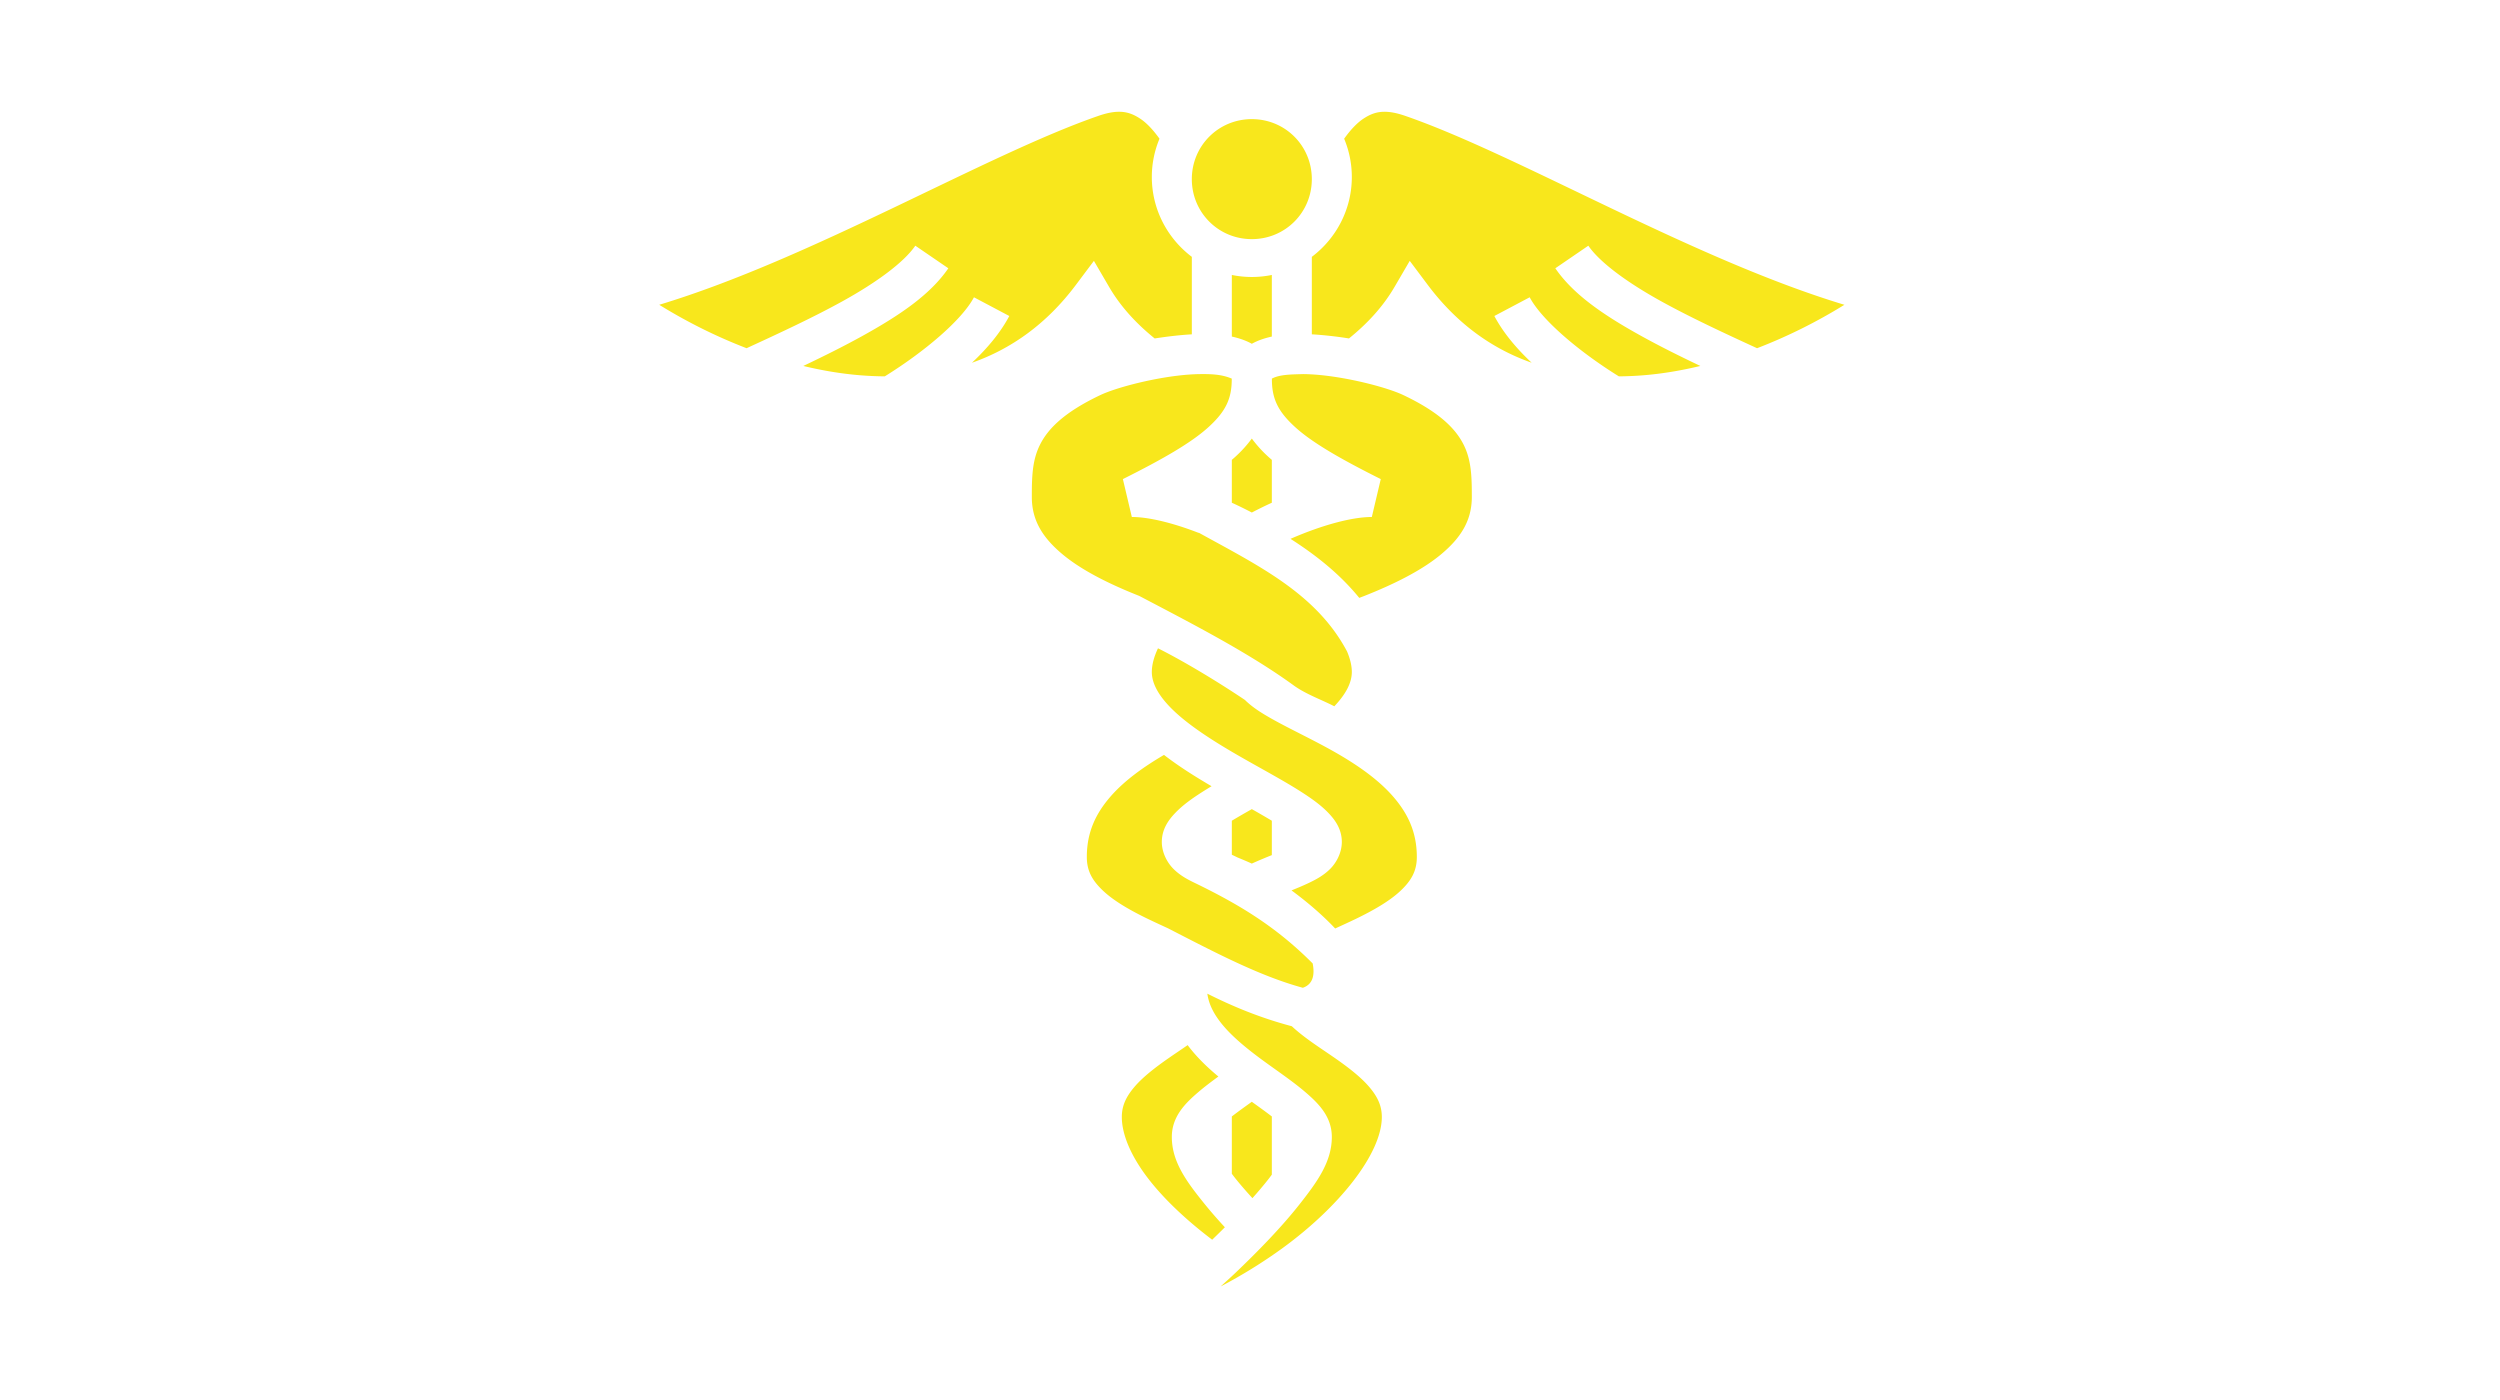 <?xml version="1.0" encoding="UTF-8" standalone="no"?>
<svg
   xmlns:dc="http://purl.org/dc/elements/1.1/"
   xmlns:cc="http://creativecommons.org/ns#"
   xmlns:rdf="http://www.w3.org/1999/02/22-rdf-syntax-ns#"
   xmlns:svg="http://www.w3.org/2000/svg"
   xmlns="http://www.w3.org/2000/svg"
   xmlns:sodipodi="http://sodipodi.sourceforge.net/DTD/sodipodi-0.dtd"
   xmlns:inkscape="http://www.inkscape.org/namespaces/inkscape"
   viewBox="0 0 1000 560"
   version="1.1"
   id="svg21"
   sodipodi:docname="caduceus.svg"
   width="1000"
   height="560"
   inkscape:version="0.92.1 r15371"
   inkscape:export-filename="C:\Users\William\Documents\Dev\Games\ccg\ccgclient\src\assets\png\caduceus.png"
   inkscape:export-xdpi="240"
   inkscape:export-ydpi="240">
  <sodipodi:namedview
     pagecolor="#2f2f25"
     bordercolor="#666666"
     borderopacity="1"
     objecttolerance="10"
     gridtolerance="10"
     guidetolerance="10"
     inkscape:pageopacity="1"
     inkscape:pageshadow="2"
     inkscape:window-width="3840"
     inkscape:window-height="2004"
     id="namedview23"
     showgrid="true"
     inkscape:zoom="1.0762165"
     inkscape:cx="-236.09306"
     inkscape:cy="266.31278"
     inkscape:window-x="-16"
     inkscape:window-y="-16"
     inkscape:window-maximized="1"
     inkscape:current-layer="svg21">
    <inkscape:grid
       type="xygrid"
       id="grid4502" />
  </sodipodi:namedview>
  <defs
     id="defs13">
    <filter
       id="shadow-1"
       height="3"
       width="3"
       x="-1"
       y="-1">
      <feFlood
         flood-color="#f5a623"
         result="flood"
         id="feFlood2" />
      <feComposite
         in="flood"
         in2="SourceGraphic"
         operator="atop"
         result="composite"
         id="feComposite4" />
      <feGaussianBlur
         in="composite"
         stdDeviation="15"
         result="blur"
         id="feGaussianBlur6" />
      <feOffset
         result="offset"
         id="feOffset8" />
      <feComposite
         in="SourceGraphic"
         in2="offset"
         operator="over"
         id="feComposite10" />
    </filter>
  </defs>
  <g
     class=""
     transform="translate(244.73,23.652)"
     id="g19">
    <path
       d="m 202.412,21.06 c -2.189,0.065 -4.715,0.577 -7.795,1.643 -45.373,15.708 -114.445,57.044 -175.652,75.559 10.858,6.727 22.689,12.663 34.941,17.37 13.696,-6.286 27.073,-12.537 38.414,-18.808 13.887,-7.678 24.612,-15.672 29.078,-22.199 l 13.204,9.035 c -7.33,10.712 -19.785,19.009 -34.54,27.166 -7.337,4.057 -15.276,8.01 -23.468,11.904 7.515,1.809 15.064,3.09 22.533,3.707 3.378,0.28 6.732,0.43 10.057,0.456 15.845,-9.826 30.838,-22.51 35.67,-31.631 l 14.138,7.488 c -3.464,6.54 -8.679,12.826 -14.933,18.695 15.63,-5.498 29.79,-15.436 41.54,-31.103 l 7.235,-9.647 6.076,10.416 c 4.704,8.064 11.043,14.811 18.235,20.618 5.332,-0.816 10.034,-1.374 14.855,-1.649 V 79.084 c -9.7,-7.317 -16,-18.93 -16,-31.941 a 39.612,39.612 0 0 1 3.068,-15.305 c -2.539,-3.553 -5.16,-6.348 -7.793,-8.072 -2.172,-1.423 -4.325,-2.385 -6.941,-2.643 a 15.694,15.694 0 0 0 -1.922,-0.063 z m 106.258,0 c -0.342,0.01 -0.677,0.03 -1.004,0.063 -2.616,0.258 -4.769,1.22 -6.941,2.643 -2.634,1.724 -5.254,4.52 -7.793,8.072 A 39.612,39.612 0 0 1 296,47.143 c 0,13.011 -6.3,24.624 -16,31.941 v 30.996 c 5.003,0.289 10.454,0.932 14.855,1.649 7.192,-5.807 13.531,-12.554 18.235,-20.618 l 6.076,-10.416 7.234,9.647 c 11.75,15.667 25.911,25.605 41.541,31.103 -6.254,-5.869 -11.47,-12.155 -14.933,-18.695 l 14.138,-7.488 c 4.832,9.122 19.825,21.805 35.67,31.63 a 134.06,134.06 0 0 0 10.057,-0.454 c 7.47,-0.619 15.018,-1.9 22.533,-3.708 -8.192,-3.894 -16.131,-7.847 -23.469,-11.904 -14.754,-8.157 -27.208,-16.454 -34.539,-27.166 l 13.204,-9.035 c 4.466,6.527 15.19,14.521 29.078,22.2 11.34,6.27 24.718,12.52 38.414,18.808 12.252,-4.708 24.083,-10.644 34.941,-17.371 -61.207,-18.515 -130.279,-59.85 -175.652,-75.559 -3.52,-1.219 -6.317,-1.711 -8.713,-1.642 z M 256,24 c -13.35,0 -24,10.65 -24,24 0,13.35 10.65,24 24,24 13.35,0 24,-10.65 24,-24 0,-13.35 -10.65,-24 -24,-24 z m -8,62.332 v 24.64 c 2.793,0.606 5.759,1.61 8,2.89 2.681,-1.483 5.28,-2.266 8,-2.89 v -24.64 c -2.587,0.53 -5.263,0.81 -8,0.81 -2.737,0 -5.413,-0.28 -8,-0.81 z m -12.547,39.654 a 76.025,76.025 0 0 0 -4.674,0.2 c -12.862,0.942 -28.802,5.08 -35.353,8.185 -14.907,7.066 -21.148,13.791 -24.215,19.988 -3.067,6.198 -3.211,12.802 -3.211,20.784 0,9.333 4.299,16.218 12.146,22.812 7.848,6.594 19.157,12.141 30.8,16.75 21.493,11.283 44.162,22.942 62.048,35.984 4.915,3.475 11.183,5.658 15.998,8.178 4.717,-4.959 7.008,-9.53 7.008,-13.724 0,-2.5 -0.667,-5.262 -1.893,-8.182 -12.214,-23.082 -35.176,-34.215 -59.312,-47.52 l -0.057,0.063 C 224.367,185.481 214.724,183.143 208,183.143 l -3.578,-15.157 c 15.833,-7.916 27.435,-14.553 34.338,-20.877 6.756,-6.188 9.266,-11.253 9.209,-19.312 -4.007,-1.756 -8.557,-1.851 -12.516,-1.81 z m 41.094,0 c -4.174,0.141 -9.299,0.064 -12.516,1.81 -0.057,8.06 2.453,13.125 9.21,19.313 6.902,6.324 18.504,12.961 34.337,20.877 L 304,183.143 c -7.963,0 -20.012,3.269 -32.525,8.744 10.05,6.432 19.599,13.926 27.498,23.611 0.695,-0.268 1.387,-0.518 2.082,-0.793 11.642,-4.609 22.95,-10.156 30.799,-16.75 7.846,-6.594 12.146,-13.48 12.146,-22.812 0,-7.982 -0.144,-14.586 -3.21,-20.784 -3.068,-6.197 -9.309,-12.922 -24.216,-19.988 -6.55,-3.105 -22.491,-7.243 -35.353,-8.185 a 75.995,75.995 0 0 0 -4.674,-0.2 z M 256,151.77 a 49.262,49.262 0 0 1 -6.434,7.138 c -0.508,0.466 -1.035,0.926 -1.566,1.383 v 17.15 a 160.265,160.265 0 0 1 8.008,3.92 163.653,163.653 0 0 1 7.992,-3.92 v -17.15 A 68.078,68.078 0 0 1 262.434,158.908 49.264,49.264 0 0 1 256,151.77 Z m -37.537,83.896 c -1.594,3.4 -2.463,6.61 -2.463,9.477 0,4.833 3.03,10.165 9.322,16.015 6.292,5.85 15.368,11.666 24.686,17.06 9.318,5.395 18.832,10.38 26.472,15.339 3.82,2.48 7.189,4.92 9.995,7.81 2.806,2.89 5.525,6.609 5.525,11.776 0,4.25 -2.151,8.289 -4.693,10.804 -2.543,2.516 -5.357,4.063 -8.274,5.467 -2.293,1.104 -4.71,2.104 -7.16,3.098 6.558,4.82 12.595,10.053 17.467,15.232 2.72,-1.247 5.468,-2.497 8.181,-3.807 6.982,-3.37 13.564,-7.126 17.93,-11.242 4.367,-4.115 6.549,-7.97 6.549,-13.552 0,-9.945 -3.598,-17.446 -9.586,-24.297 -5.988,-6.852 -14.492,-12.712 -23.363,-17.746 -8.87,-5.035 -17.995,-9.213 -25.438,-13.438 -3.721,-2.112 -7.045,-4.194 -9.908,-6.88 -0.146,-0.138 -0.29,-0.291 -0.435,-0.434 -10.483,-7.04 -23.998,-15.262 -34.807,-20.682 z m 2.406,42.647 c -8.107,4.759 -15.766,10.22 -21.283,16.533 -5.988,6.85 -9.586,14.352 -9.586,24.297 0,5.583 2.182,9.437 6.549,13.552 4.366,4.116 10.948,7.872 17.93,11.243 2.64,1.274 5.3,2.493 7.94,3.708 19.051,9.787 36.7,19.107 53.985,23.813 4.034,-1.373 4.848,-5.133 3.936,-9.729 -14.856,-14.943 -29.808,-23.803 -47.373,-32.316 -2.917,-1.404 -5.731,-2.951 -8.274,-5.467 -2.542,-2.515 -4.693,-6.554 -4.693,-10.804 0,-5.167 2.72,-8.885 5.525,-11.776 2.806,-2.89 6.174,-5.33 9.995,-7.81 a 158.19,158.19 0 0 1 4.373,-2.721 c -6.53,-3.83 -13.092,-7.935 -19.024,-12.524 z M 256,299.998 c -2.85,1.615 -5.56,3.17 -8,4.64 v 13.602 c 0.75,0.346 1.504,0.714 2.258,1.082 1.845,0.76 3.75,1.558 5.74,2.461 2.81,-1.274 5.521,-2.389 8.002,-3.388 v -13.756 a 336.594,336.594 0 0 0 -8,-4.641 z m -17.795,73.816 c 0.588,4.245 2.564,8.12 5.824,12.147 3.933,4.857 9.67,9.59 15.723,14.059 6.053,4.469 12.365,8.641 17.643,13.166 5.277,4.524 10.605,9.79 10.605,17.957 0,9.9 -5.82,17.934 -12.969,27 -7.148,9.065 -16.35,18.536 -25.51,27.273 -2.047,1.953 -3.986,3.667 -6.005,5.53 8.23,-4.31 16.77,-9.533 24.816,-15.385 C 290.729,459.27 308,437.905 308,423.143 c 0,-4.467 -1.67,-8.043 -4.982,-11.957 -3.312,-3.915 -8.27,-7.772 -13.592,-11.48 -5.322,-3.71 -10.947,-7.234 -15.762,-11.368 -0.558,-0.48 -1.115,-0.98 -1.666,-1.494 -12.987,-3.453 -23.893,-8.06 -33.793,-13.03 z m -7.873,20.582 c -2.574,1.786 -5.2,3.527 -7.758,5.31 -5.321,3.708 -10.28,7.565 -13.592,11.48 -3.311,3.914 -4.982,7.49 -4.982,11.957 0,7.314 3.964,16.342 11.316,25.61 6.386,8.05 15.135,16.148 24.827,23.481 a 384.732,384.732 0 0 0 5.076,-4.976 c -2.796,-3.028 -5.456,-6.053 -7.871,-9.033 C 230.003,449.162 224,441.16 224,431.143 c 0,-8.167 5.328,-13.433 10.605,-17.957 2.485,-2.13 5.21,-4.181 8.018,-6.223 -3.918,-3.258 -7.718,-6.846 -11.027,-10.934 -0.431,-0.532 -0.85,-1.079 -1.264,-1.633 z m 25.662,22.666 c -2.896,2.081 -5.66,4.071 -7.994,5.872 v 22.921 c 0.565,0.76 1.152,1.525 1.777,2.297 1.95,2.407 4.133,4.909 6.467,7.457 2.24,-2.519 4.349,-4.995 6.225,-7.375 0.536,-0.68 1.04,-1.353 1.531,-2.023 v -23.277 c -2.346,-1.81 -5.09,-3.778 -8.006,-5.872 z"
       id="path17"
       inkscape:connector-curvature="0"
       style="fill:#f8e71c;filter:url(#shadow-1)" />
  </g>
  <!-- react-empty: 13 -->
</svg>
